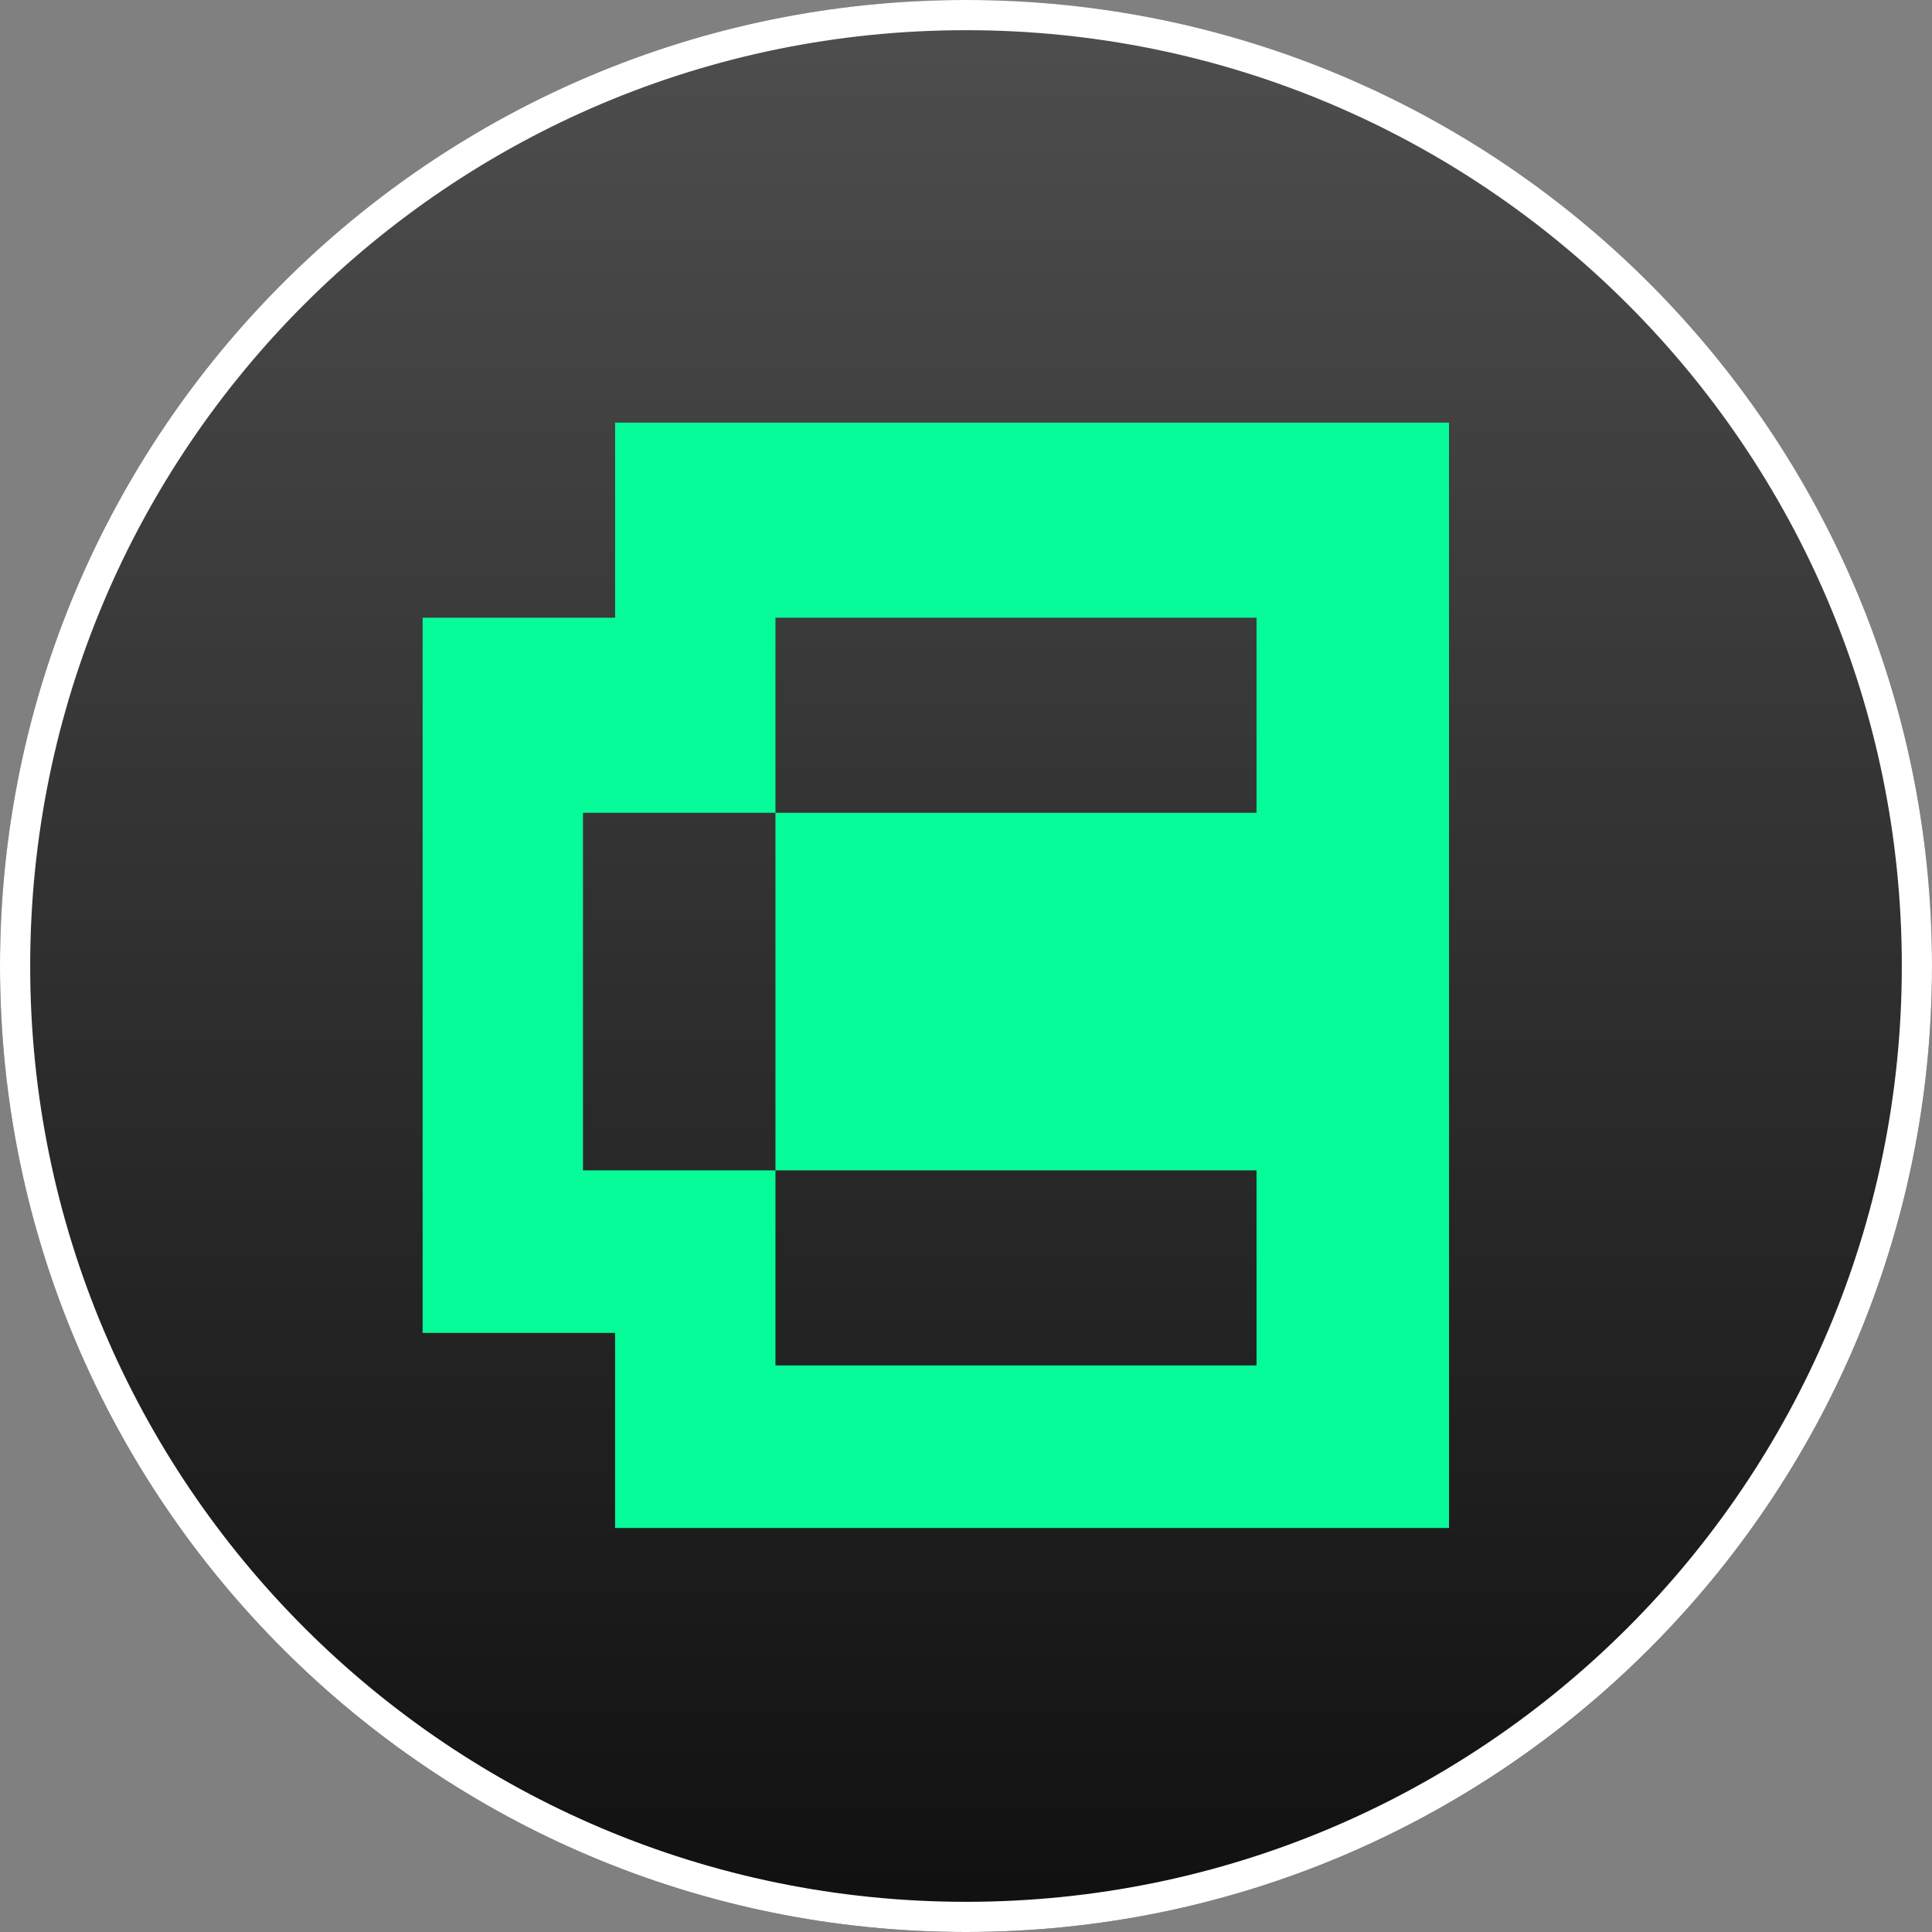 <svg width="32" height="32" viewBox="0 0 32 32" fill="none" xmlns="http://www.w3.org/2000/svg">
<rect x="0" y="0" width="32" height="32" fill="#808080" stroke="none"/>
<g clip-path="url(#clip0_4996_70211)">
<path d="M16 32C24.837 32 32 24.837 32 16C32 7.163 24.837 0 16 0C7.163 0 0 7.163 0 16C0 24.837 7.163 32 16 32Z" fill="url(#paint0_linear_4996_70211)"/>
<path d="M16 31.75C24.698 31.75 31.75 24.698 31.75 16C31.75 7.302 24.698 0.25 16 0.25C7.302 0.25 0.25 7.302 0.25 16C0.25 24.698 7.302 31.75 16 31.75Z" fill="url(#paint1_linear_4996_70211)" stroke="white" stroke-width="0.5"/>
<path fill-rule="evenodd" clip-rule="evenodd" d="M24 7V25.308H7L10.188 25.308V22.077H7V10.231H10.188V7H24ZM12.844 10.231H20.812V13.462H12.844V10.231ZM20.812 19.385H12.844V13.462L9.656 13.462V19.385L12.844 19.385V22.616H20.812V19.385Z" fill="#06FC99"/>
</g>
<defs>
<linearGradient id="paint0_linear_4996_70211" x1="16" y1="0" x2="16" y2="32" gradientUnits="userSpaceOnUse">
<stop stop-color="#4E4E4E"/>
<stop offset="1" stop-color="#101010"/>
</linearGradient>
<linearGradient id="paint1_linear_4996_70211" x1="16" y1="0.25" x2="16" y2="31.75" gradientUnits="userSpaceOnUse">
<stop stop-color="#4E4E4E"/>
<stop offset="1" stop-color="#101010"/>
</linearGradient>
<clipPath id="clip0_4996_70211">
<rect width="32" height="32" fill="white"/>
</clipPath>
</defs>
</svg>
